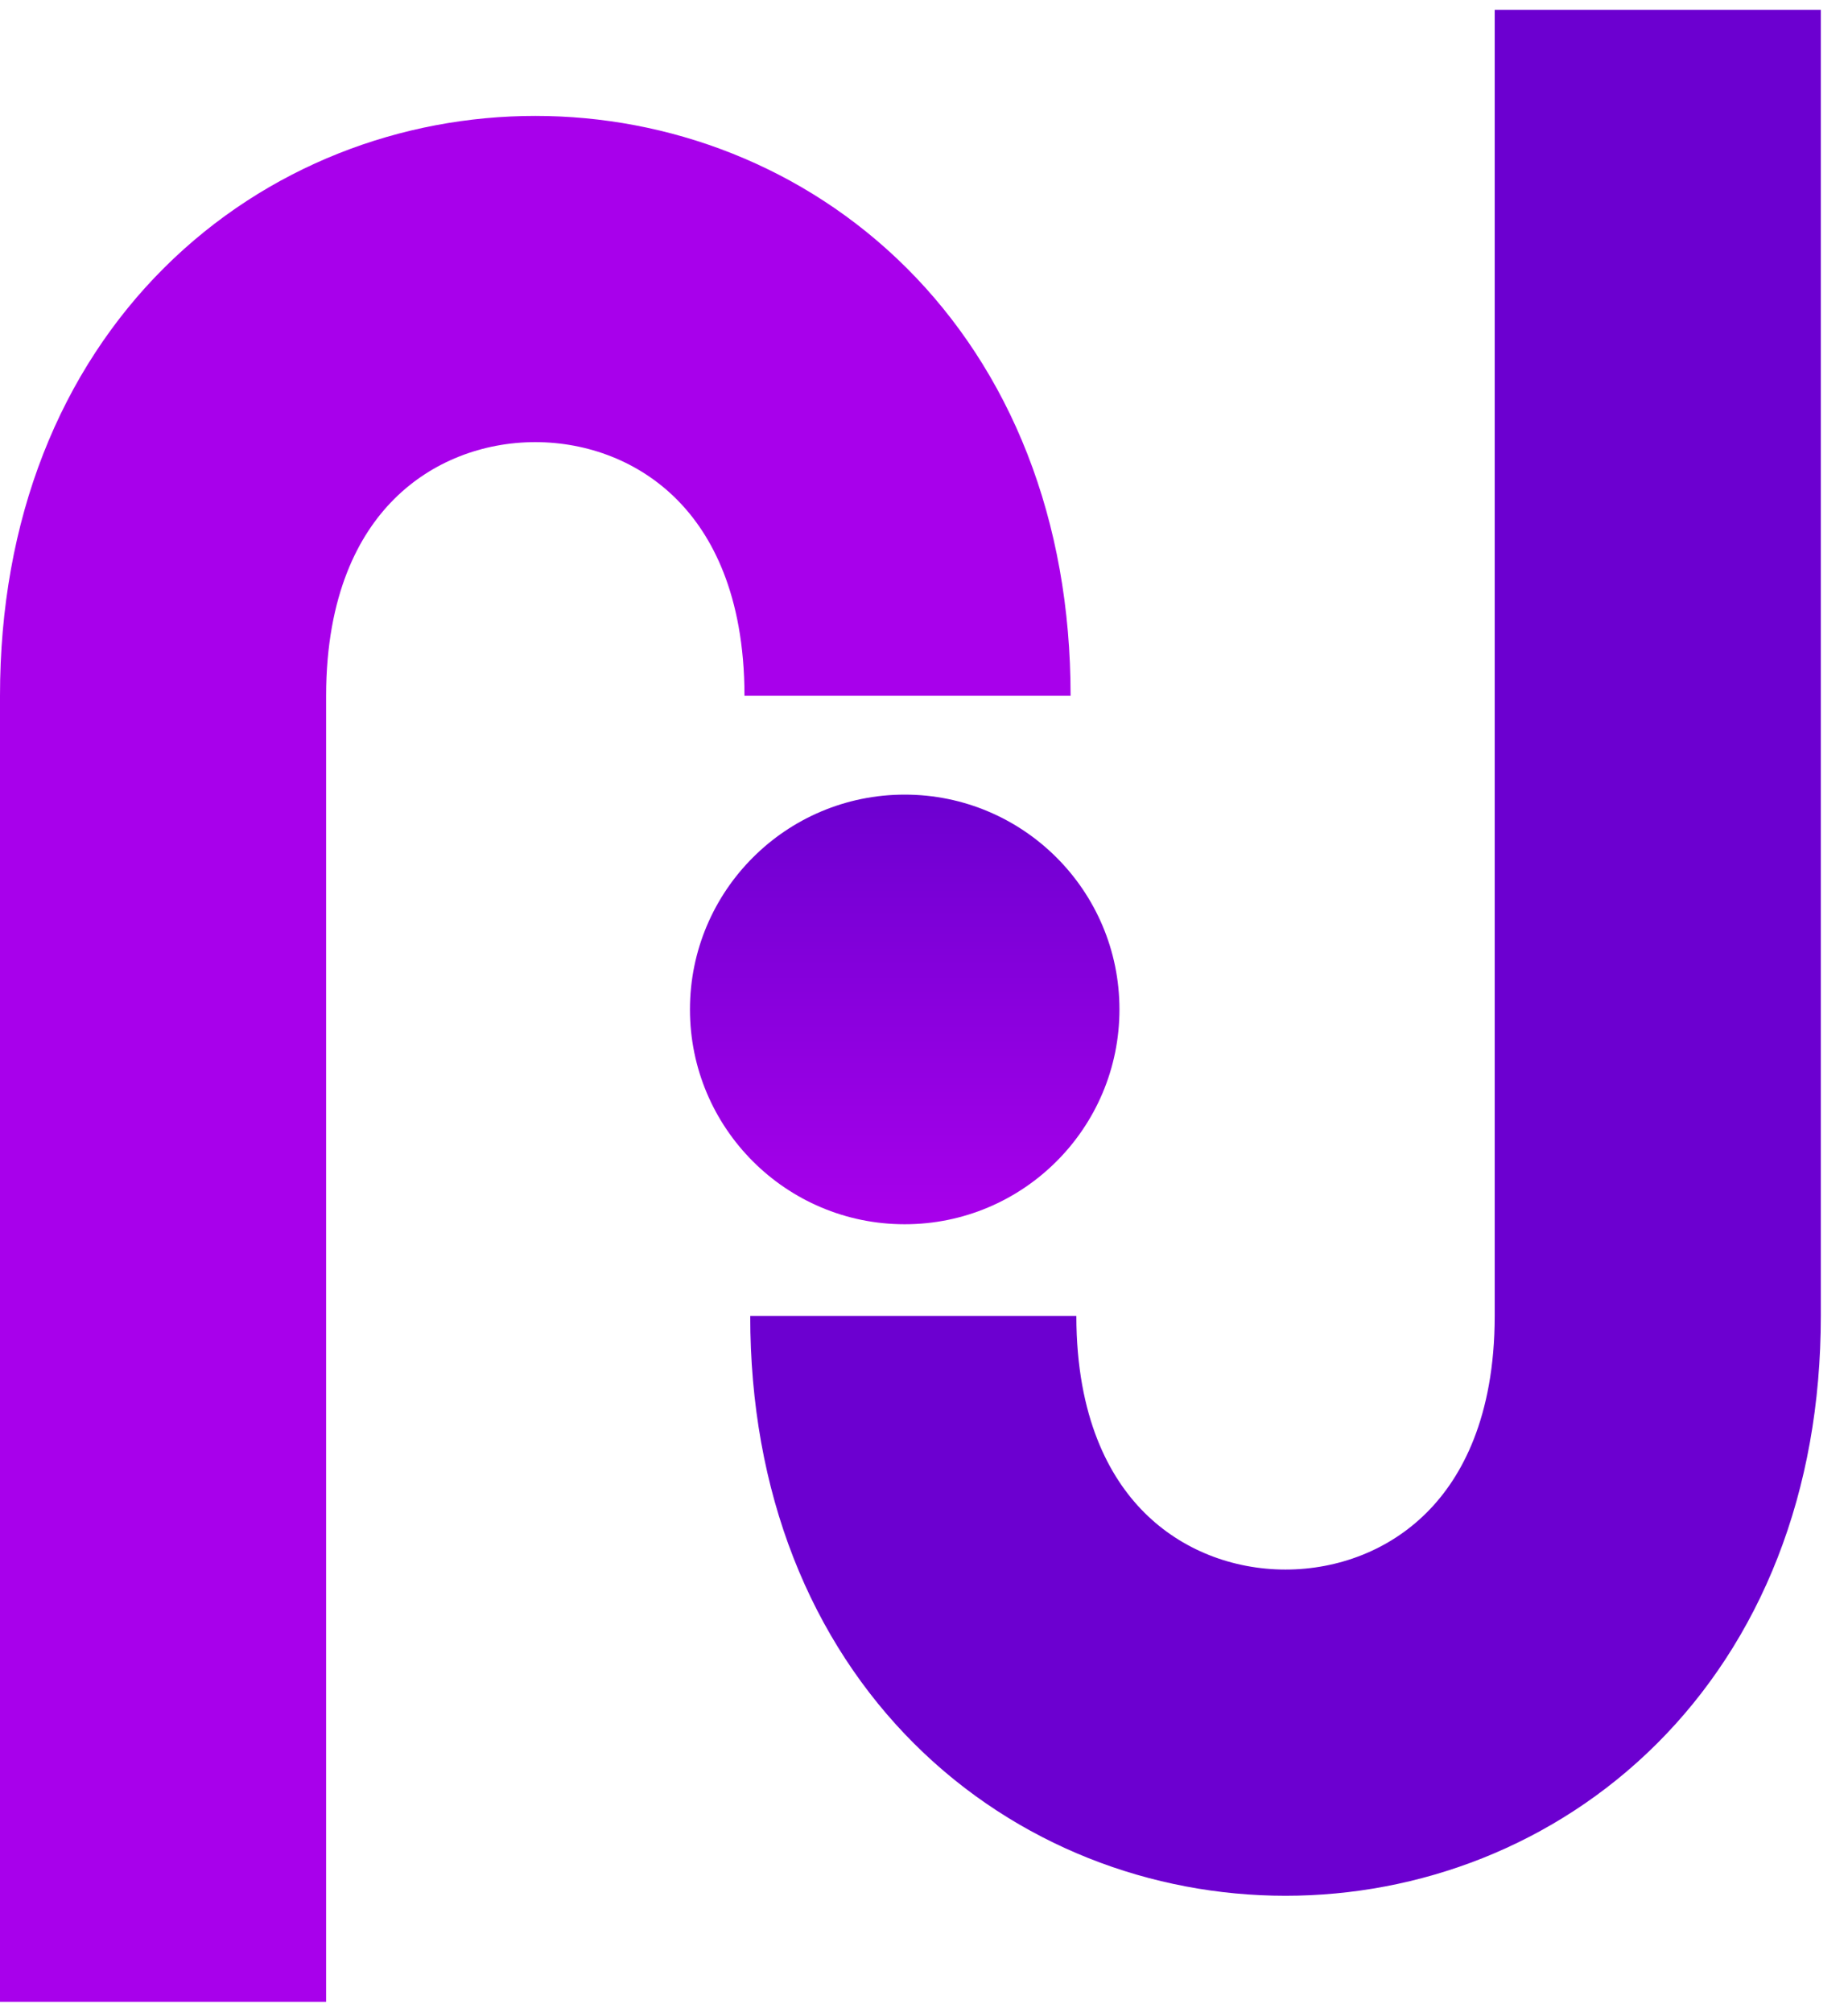 <svg width="34" height="37" viewBox="0 0 34 37" fill="none" xmlns="http://www.w3.org/2000/svg">
<path d="M16.803 24.203C16.803 34.423 30.5 34.423 30.5 24.203C30.5 20.726 30.5 6.475 30.5 0.18" stroke="#6c00d0" stroke-width="6"/>
<path d="M16.697 12.797C16.697 2.577 3 2.577 3 12.797C3 16.274 3 30.525 3 36.82" stroke="#a800eb" stroke-width="6"/>
<ellipse cx="16.645" cy="18.566" rx="3.951" ry="3.951" fill="url(#paint0_linear_1_34)"/>
<defs>
<linearGradient id="paint0_linear_1_34" x1="16.645" y1="14.615" x2="16.645" y2="22.517" gradientUnits="userSpaceOnUse">
<stop stop-color="#6c00d0"/>
<stop offset="1" stop-color="#a800eb"/>
</linearGradient>
</defs>
</svg>

